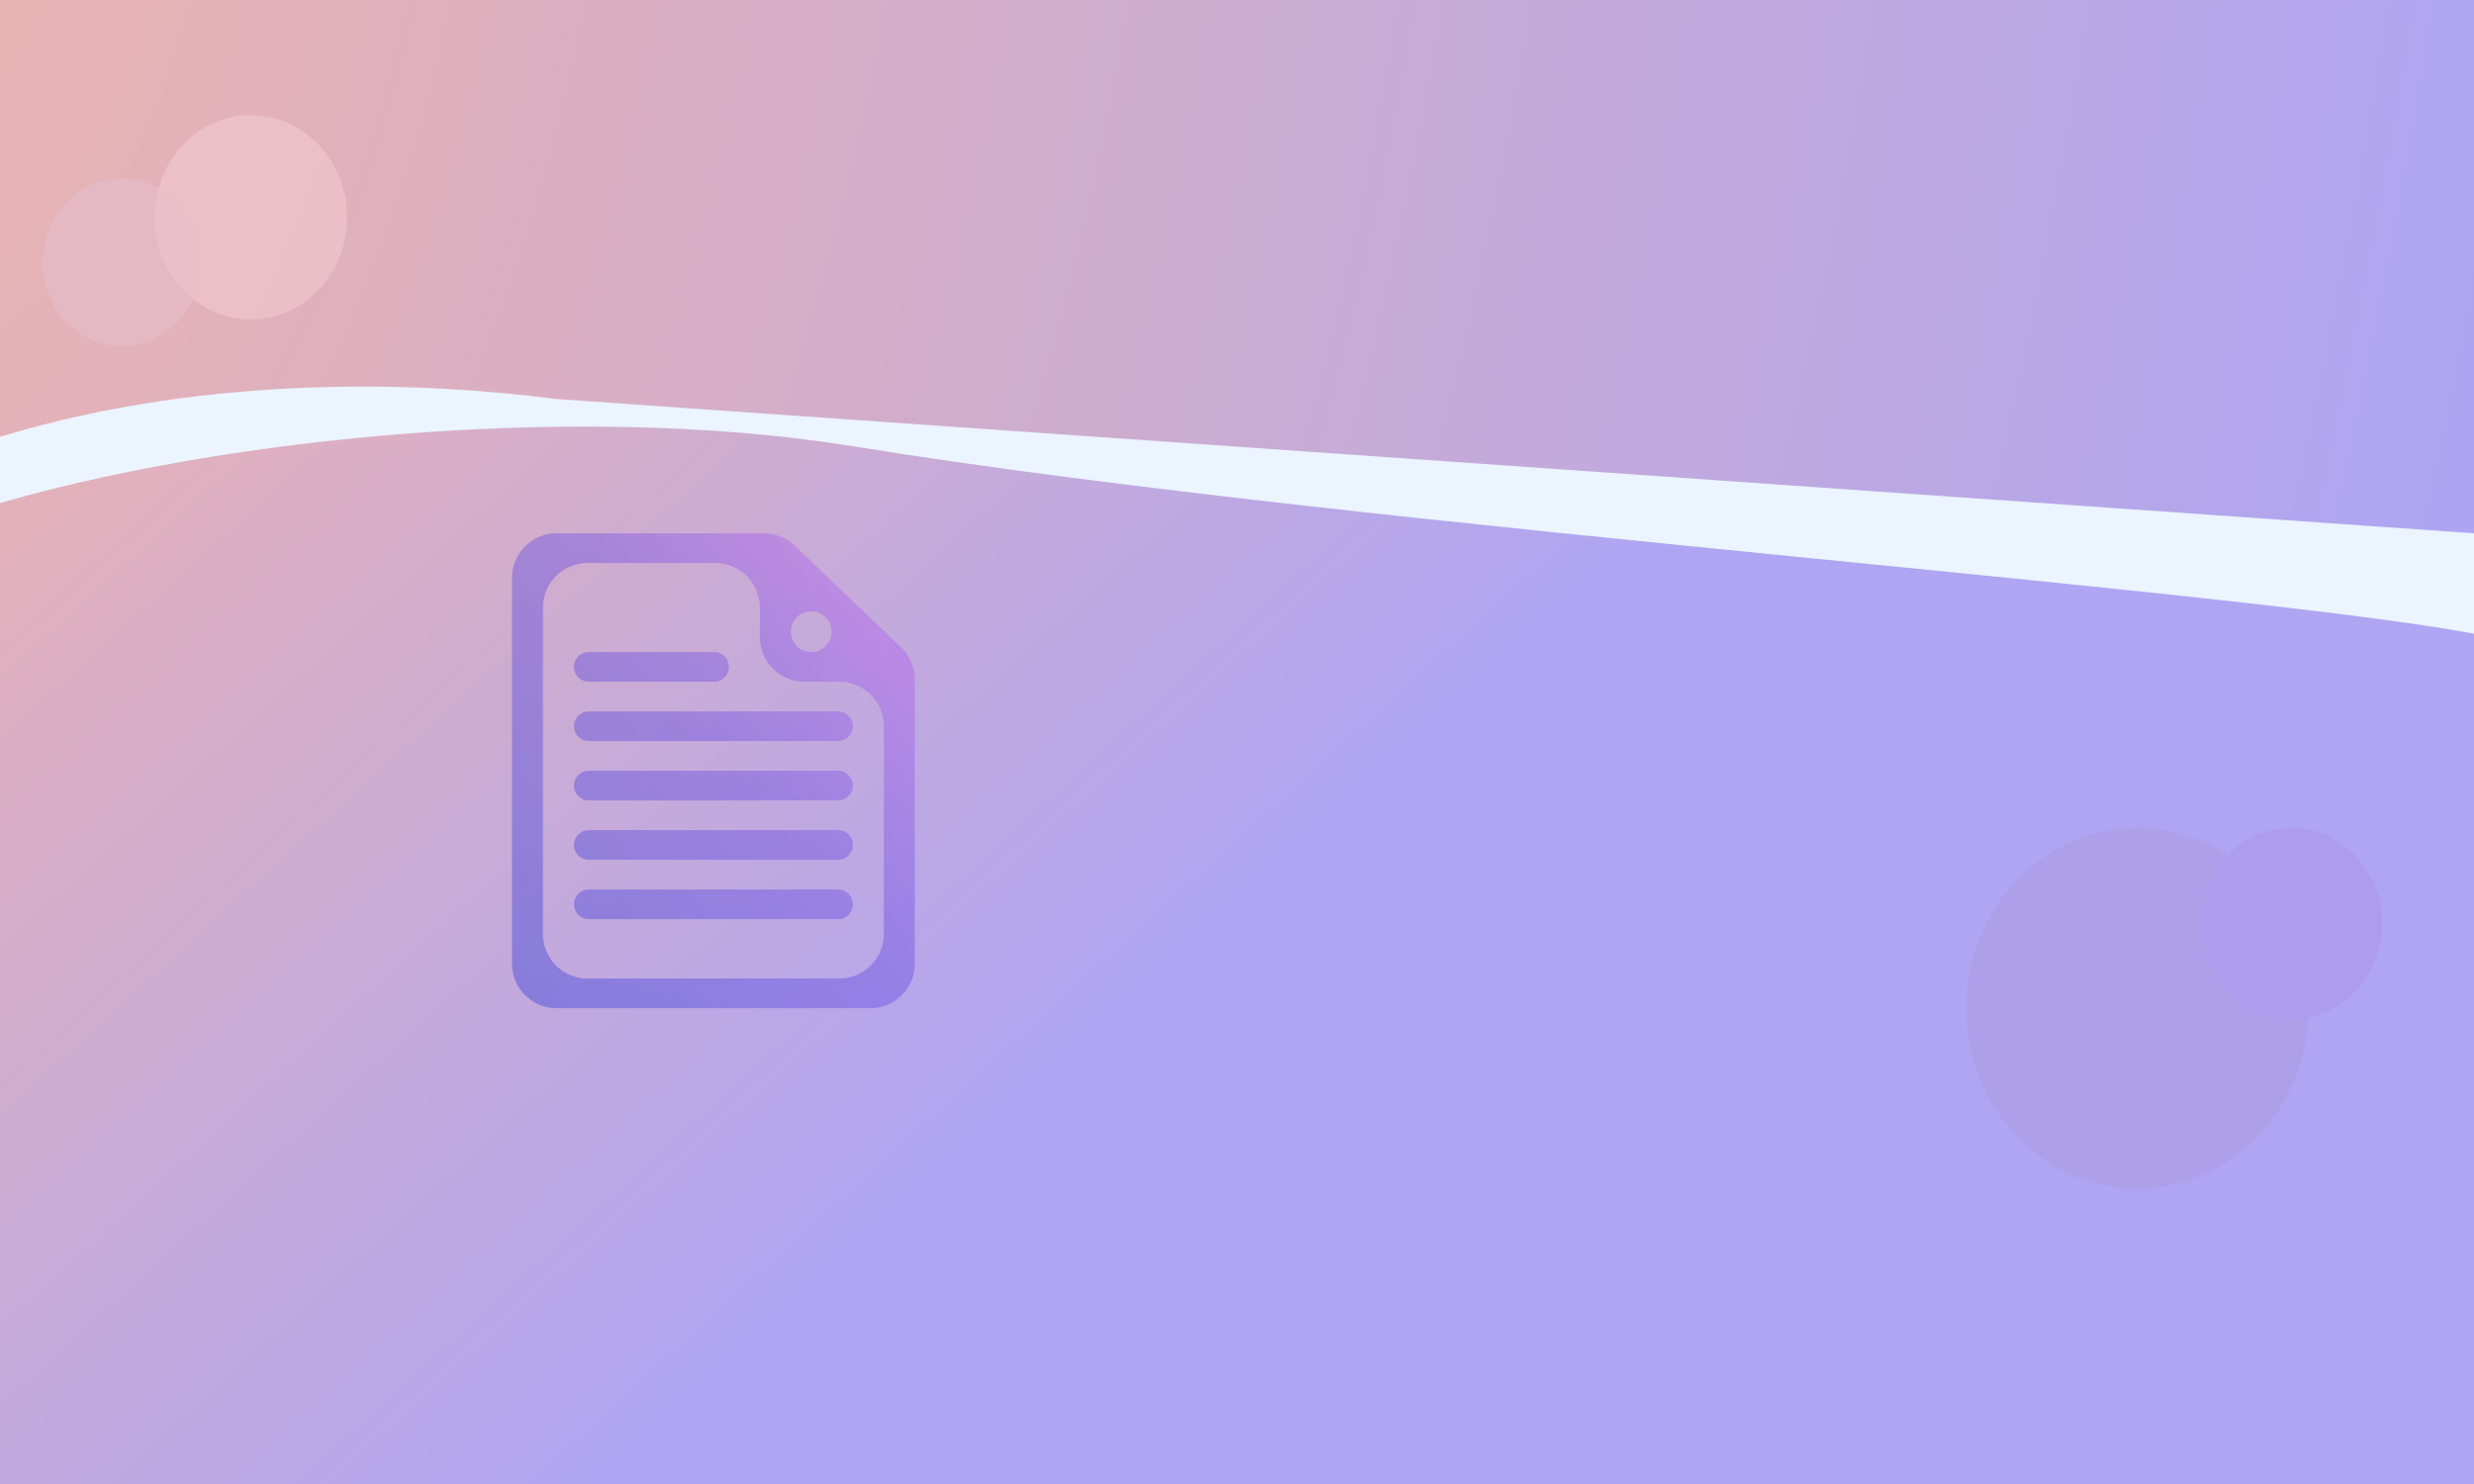 <svg width="2880" height="1728" fill="none" xmlns="http://www.w3.org/2000/svg"><rect width="100%" height="100%" fill="#333333" stroke="none"/><g clip-path="url(#clip0_404_65)"><path fill="url(#paint0_linear_404_65)" d="M0 0h2880v1728H0z"/><path d="M-55 588.954v-69.176c0-108.381 606.231-143.461 909.347-147.453C938.809 308.853 2288.44 453.643 2935 602.843v134.135c0 6.841-6.24 11.869-12.85 10.109-200.52-53.39-1328.82-129.857-1928.318-227.309-332.781-54.095-770.203-6.854-1035.745 78.767-6.5 2.096-13.087-2.761-13.087-9.591z" fill="#EBF4FF"/><path d="M645.766 464.479L2880 621V0H0v508.599c250.33-76.194 507.346-62.328 645.766-44.12z" fill="url(#paint1_diamond_404_65)"/><g clip-path="url(#clip1_404_65)"><ellipse opacity=".6" cx="2488" cy="1174" rx="199" ry="210" fill="#AE9FE8"/><ellipse cx="2667.5" cy="1075.5" rx="105.5" ry="111.5" fill="#AE9CEC" fill-opacity=".8"/><ellipse cx="142" cy="305.5" rx="92" ry="97.5" fill="#E4B9C4"/><ellipse cx="292" cy="253" rx="112" ry="119" fill="#F2CCD2" fill-opacity=".32"/></g><g clip-path="url(#clip2_404_65)"><ellipse opacity=".6" cx="2488" cy="1174" rx="199" ry="210" fill="#AE9FE8"/><ellipse cx="2667.5" cy="1075.5" rx="105.5" ry="111.5" fill="#AE9CEC" fill-opacity=".8"/><ellipse cx="142" cy="305.5" rx="92" ry="97.5" fill="#E4B9C4"/><ellipse cx="292" cy="253" rx="112" ry="119" fill="#F2CCD2" fill-opacity=".32"/></g><path opacity=".4" d="M1048.97 753.886a51.998 51.998 0 0 1 16.03 37.55V1122c0 28.72-23.28 52-52 52H648c-28.719 0-52-23.28-52-52V673c0-28.719 23.281-52 52-52h241.375a52 52 0 0 1 35.973 14.451l123.622 118.435zm-128.278-18.303c0 13.071 10.596 23.667 23.667 23.667 21.331 0 31.776-26.001 16.373-40.757-15.05-14.418-40.04-3.751-40.04 17.09zm108.228 110.229c0-28.718-23.28-52-51.997-52h-40.308c-28.718 0-52-23.281-52-52v-34.25c0-28.718-23.281-52-52-52H684.077c-28.719 0-52 23.282-52 52v379.878c0 28.72 23.281 52 52 52h292.846c28.717 0 51.997-23.28 51.997-52V845.812zm-180.382-69.281c0 9.544-7.737 17.281-17.281 17.281H685.435c-9.544 0-17.281-7.737-17.281-17.281 0-9.544 7.737-17.281 17.281-17.281h145.822c9.544 0 17.281 7.737 17.281 17.281zm-180.384 69.125c0-9.544 7.737-17.281 17.281-17.281h290.13c9.544 0 17.281 7.737 17.281 17.281 0 9.544-7.737 17.282-17.281 17.282h-290.13c-9.544 0-17.281-7.738-17.281-17.282zm0 69.125c0-9.544 7.737-17.281 17.281-17.281h290.13c9.544 0 17.281 7.737 17.281 17.281 0 9.544-7.737 17.281-17.281 17.281h-290.13c-9.544 0-17.281-7.737-17.281-17.281zm0 69.125c0-9.544 7.737-17.281 17.281-17.281h290.13c9.544 0 17.281 7.737 17.281 17.281 0 9.544-7.737 17.284-17.281 17.284h-290.13c-9.544 0-17.281-7.74-17.281-17.284zm0 69.124c0-9.54 7.737-17.28 17.281-17.28h290.13c9.544 0 17.281 7.74 17.281 17.28 0 9.55-7.737 17.28-17.281 17.28h-290.13c-9.544 0-17.281-7.73-17.281-17.28z" fill="url(#paint2_linear_404_65)"/></g><defs><linearGradient id="paint0_linear_404_65" x1="322.5" y1="142" x2="1281" y2="1198" gradientUnits="userSpaceOnUse"><stop stop-color="#E8B2B5"/><stop offset="1" stop-color="#AFA5F2"/></linearGradient><radialGradient id="paint1_diamond_404_65" cx="0" cy="0" r="1" gradientUnits="userSpaceOnUse" gradientTransform="rotate(11.301 278.462 -355.492) scale(3152.61 5780.12)"><stop stop-color="#F3B2AB"/><stop offset="0" stop-color="#EBB3B0"/><stop offset="1" stop-color="#AAA4F6"/></radialGradient><linearGradient id="paint2_linear_404_65" x1="596" y1="1174" x2="1071.44" y2="805.264" gradientUnits="userSpaceOnUse"><stop stop-color="#2D39D7"/><stop offset=".661" stop-color="#6648E2"/><stop offset="1" stop-color="#AD5BF0"/></linearGradient><clipPath id="clip0_404_65"><path fill="#fff" d="M0 0h2880v1728H0z"/></clipPath><clipPath id="clip1_404_65"><path fill="#fff" d="M0 0h2880v1728H0z"/></clipPath><clipPath id="clip2_404_65"><path fill="#fff" d="M0 0h2880v1728H0z"/></clipPath></defs></svg>
